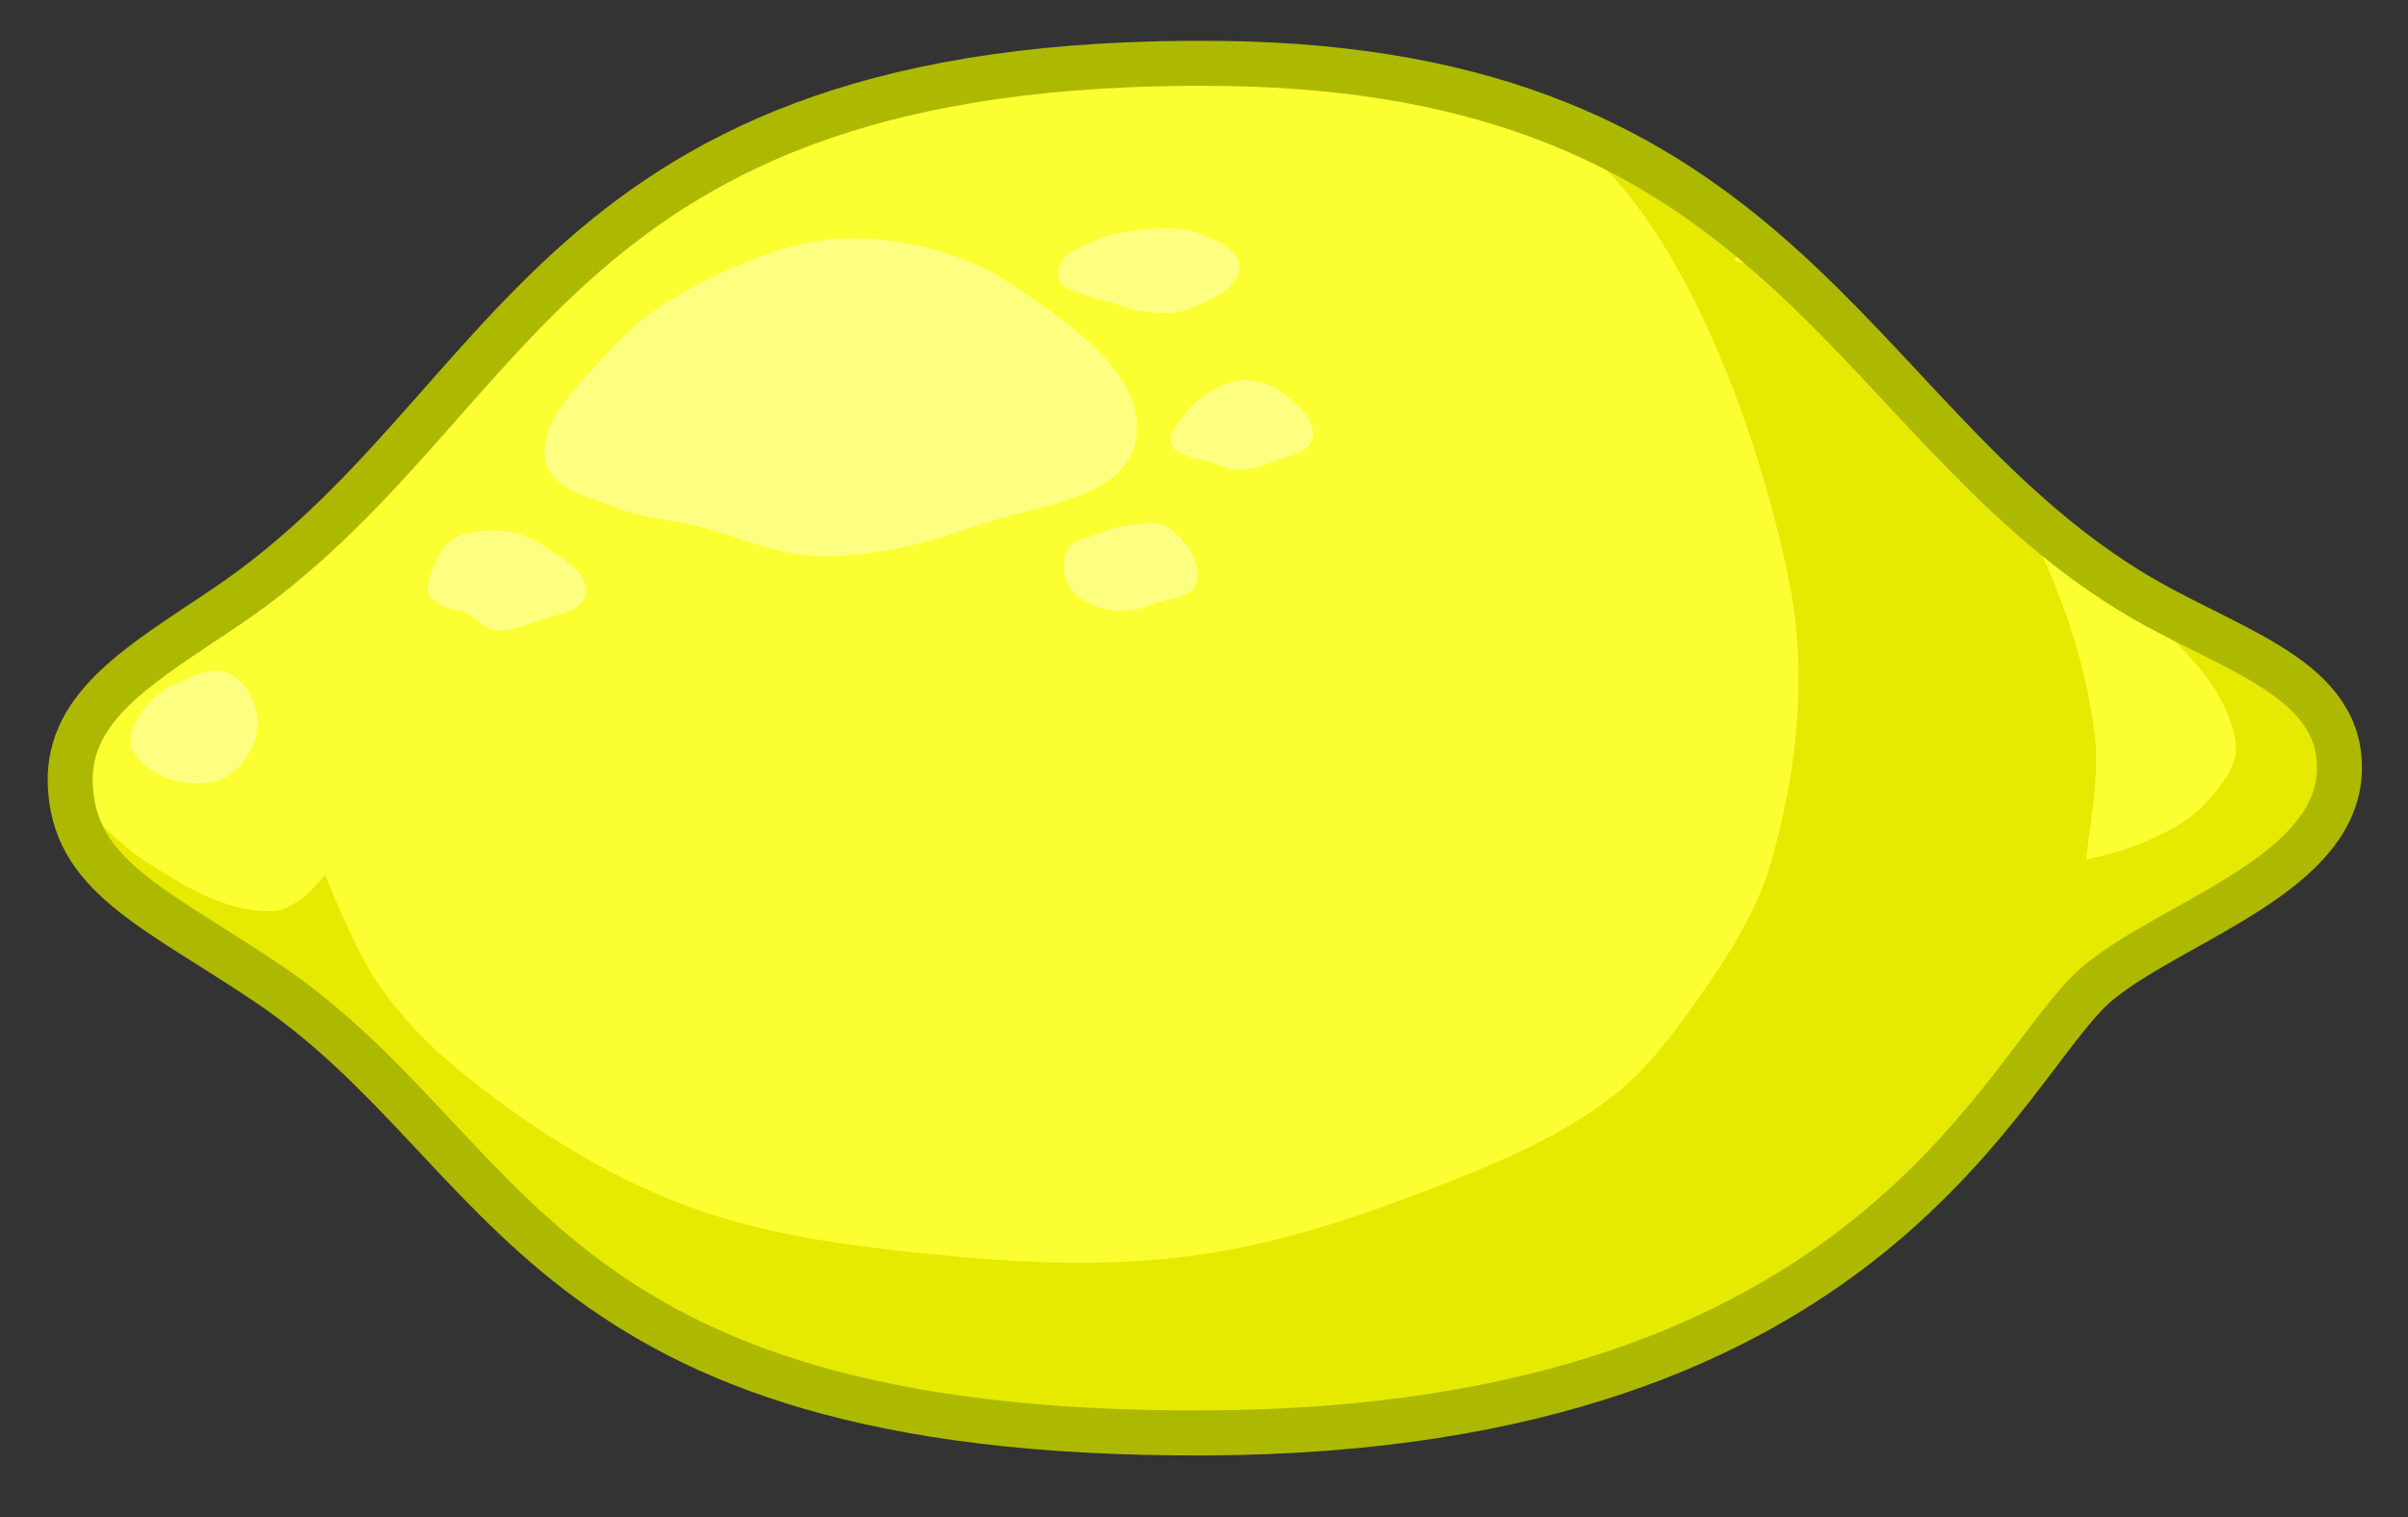 <?xml version="1.0" encoding="UTF-8" standalone="no"?>
<svg
   xmlns:dc="http://purl.org/dc/elements/1.1/"
   xmlns:cc="http://creativecommons.org/ns#"
   xmlns:rdf="http://www.w3.org/1999/02/22-rdf-syntax-ns#"
   xmlns:svg="http://www.w3.org/2000/svg"
   xmlns="http://www.w3.org/2000/svg"
   xmlns:sodipodi="http://sodipodi.sourceforge.net/DTD/sodipodi-0.dtd"
   xmlns:inkscape="http://www.inkscape.org/namespaces/inkscape"
   width="73mm"
   height="46mm"
   viewBox="0 0 73 46"
   version="1.1"
   id="svg2710"
   inkscape:version="1.0.1 (3bc2e813f5, 2020-09-07)"
   sodipodi:docname="lemony-faceleft.svg">
  <rect x="0" y="0" width="73" height="46" fill="#333333" stroke="none"/>
  <defs
     id="defs2704" />
  <sodipodi:namedview
     id="base"
     pagecolor="#ffffff"
     bordercolor="#666666"
     borderopacity="1.0"
     inkscape:pageopacity="0.0"
     inkscape:pageshadow="2"
     inkscape:zoom="0.5"
     inkscape:cx="718.9001"
     inkscape:cy="496.5492"
     inkscape:document-units="mm"
     inkscape:current-layer="layer1"
     inkscape:document-rotation="0"
     showgrid="false"
     inkscape:snap-nodes="true"
     inkscape:snap-bbox="true"
     inkscape:bbox-paths="true"
     inkscape:object-paths="true"
     inkscape:snap-smooth-nodes="true"
     inkscape:window-width="1366"
     inkscape:window-height="705"
     inkscape:window-x="-8"
     inkscape:window-y="-8"
     inkscape:window-maximized="1"
     inkscape:snap-intersection-paths="true"
     inkscape:bbox-nodes="true"
     inkscape:snap-bbox-edge-midpoints="true"
     inkscape:snap-bbox-midpoints="true"
     inkscape:snap-midpoints="true" />
  <g
     inkscape:label="Layer 1"
     inkscape:groupmode="layer"
     id="layer1">
    <path
       style="fill:#ec6344;fill-opacity:1;stroke:none;stroke-width:0.265px;stroke-linecap:butt;stroke-linejoin:miter;stroke-opacity:1"
       d="m 131.079,141.944 c 0,0 -1.694,0.525 -2.003,3.347 -0.228,2.078 3.876,11.248 5.387,16.737 1.022,3.713 1.542,7.236 1.122,10.493 -0.252,1.951 -0.84,3.807 -1.861,5.552 -1.736,2.969 -4.371,4.894 -8.728,5.505 -6.805,0.955 -12.332,0.772 -18.144,-2.546 l 0.756,3.419 3.625,2.283 9.399,2.014 12.621,-0.269 9.265,-2.417 3.357,-3.491 0.471,-6.223 -0.864,-6.152 -1.352,-5.483 -3.418,-8.963 -5.424,-9.561 z"
       id="path3429"
       sodipodi:nodetypes="csssssccccccccccccc" />
    <path
       style="fill:#ff8353;fill-opacity:1;stroke:none;stroke-width:1.385;stroke-linecap:butt;stroke-linejoin:miter;stroke-miterlimit:4;stroke-dasharray:none;stroke-opacity:1"
       d="m 113.307,155.08 c -2.053,5.165 -3.864,11.144 -5.042,16.317 -1.261,5.534 -1.796,10.146 -1.127,11.849 2.889,7.353 32.87,6.761 37.542,0.725 1.858,-2.4 1.989,-7.041 1.086,-12.349 -0.884,-5.195 -2.759,-11.03 -4.976,-16.029 m 0,0 c -3.98,-8.976 -8.944,-14.843 -13.046,-15.748 -5.709,-1.259 -10.514,5.362 -14.437,15.234"
       id="path1806"
       sodipodi:nodetypes="cssssccsc" />
    <path
       style="fill:#ffffff;fill-opacity:1;stroke:none;stroke-width:1.385;stroke-linecap:butt;stroke-linejoin:miter;stroke-miterlimit:4;stroke-dasharray:none;stroke-opacity:1"
       d="m 140.795,155.596 c -3.98,-8.976 -8.944,-14.843 -13.046,-15.748 -5.709,-1.259 -10.514,5.362 -14.437,15.234 0,0 0,0 0.644,0.256 2.501,0.996 12.65,1.635 19.001,1.471 2.421,-0.062 4.874,-0.281 7.206,-0.934 0.222,-0.062 0.632,-0.28 0.632,-0.28 z"
       id="path1826"
       sodipodi:nodetypes="cscssac" />
    <path
       style="fill:none;fill-opacity:1;stroke:none;stroke-width:1.385;stroke-linecap:butt;stroke-linejoin:miter;stroke-miterlimit:4;stroke-dasharray:none;stroke-opacity:1"
       d="m 145.771,171.624 c -0.884,-5.195 -2.759,-11.03 -4.976,-16.029"
       id="path1832" />
    <path
       style="fill:#ffe75f;fill-opacity:1;stroke:none;stroke-width:1.385;stroke-linecap:butt;stroke-linejoin:miter;stroke-miterlimit:4;stroke-dasharray:none;stroke-opacity:1"
       d="m 108.27,171.399 c -1.261,5.534 -1.796,10.146 -1.127,11.849 2.889,7.353 32.87,6.761 37.542,0.725 1.858,-2.4 1.989,-7.041 1.086,-12.349 l -0.67,0.114 c -3.137,0.535 -11.517,1.78 -17.321,1.775 -6.308,-0.006 -10.15,-0.045 -18.822,-1.962 z"
       id="path1830"
       sodipodi:nodetypes="csscsasc" />
    <path
       style="opacity:0.648;fill:#ab0000;fill-opacity:0.277;stroke:none;stroke-width:0.265px;stroke-linecap:butt;stroke-linejoin:miter;stroke-opacity:1"
       d="m 132.957,156.809 c 0.54,1.728 1.229,3.756 1.506,5.219 0.624,3.291 1.562,6.637 1.242,9.971 -0.033,0.342 -0.072,0.688 -0.122,1.035 -0.255,1.803 -0.762,3.63 -1.859,5.039 -2.113,2.714 -5.365,4.783 -8.728,5.505 -5.971,1.283 -12.332,0.772 -18.144,-2.546 l 0.756,3.419 3.625,2.283 9.399,2.014 12.621,-0.269 9.265,-2.417 3.357,-3.491 -0.105,-10.947 -1.032,-4.757 -3.943,-11.271"
       id="path1850"
       sodipodi:nodetypes="cssssscccccccccc" />
    <path
       style="opacity:1;fill:#ffe2e2;fill-opacity:1;stroke:none;stroke-width:0.265px;stroke-linecap:butt;stroke-linejoin:miter;stroke-opacity:1"
       d="m 140.713,155.75 -5.424,-9.561 -4.21,-4.245 c 0,0 -1.694,0.525 -2.003,3.347 -0.162,1.482 2.672,7.651 3.881,11.518 0,0 4.998,0.043 7.206,-0.934 0.632,-0.28 0.55,-0.125 0.55,-0.125 z"
       id="path1848"
       sodipodi:nodetypes="cccscsc" />
    <path
       style="color:#000000;font-style:normal;font-variant:normal;font-weight:normal;font-stretch:normal;font-size:medium;line-height:normal;font-family:sans-serif;font-variant-ligatures:normal;font-variant-position:normal;font-variant-caps:normal;font-variant-numeric:normal;font-variant-alternates:normal;font-variant-east-asian:normal;font-feature-settings:normal;font-variation-settings:normal;text-indent:0;text-align:start;text-decoration:none;text-decoration-line:none;text-decoration-style:solid;text-decoration-color:#000000;letter-spacing:normal;word-spacing:normal;text-transform:none;writing-mode:lr-tb;direction:ltr;text-orientation:mixed;dominant-baseline:auto;baseline-shift:baseline;text-anchor:start;white-space:normal;shape-padding:0;shape-margin:0;inline-size:0;clip-rule:nonzero;display:inline;overflow:visible;visibility:visible;opacity:1;isolation:auto;mix-blend-mode:normal;color-interpolation:sRGB;color-interpolation-filters:linearRGB;solid-color:#000000;solid-opacity:1;vector-effect:none;fill:#b63131;fill-opacity:1;fill-rule:nonzero;stroke:none;stroke-width:1.385;stroke-linecap:butt;stroke-linejoin:miter;stroke-miterlimit:4;stroke-dasharray:none;stroke-dashoffset:0;stroke-opacity:1;color-rendering:auto;image-rendering:auto;shape-rendering:auto;text-rendering:auto;enable-background:accumulate;stop-color:#000000;stop-opacity:1"
       d="m 141.429,155.315 -1.266,0.561 c 2.215,4.995 4.076,10.71 4.938,15.863 l 1.367,-0.229 c -0.887,-5.306 -2.781,-11.104 -5.039,-16.195 z"
       id="path1870"
       sodipodi:nodetypes="ccccc" />
    <path
       style="color:#000000;font-style:normal;font-variant:normal;font-weight:normal;font-stretch:normal;font-size:medium;line-height:normal;font-family:sans-serif;font-variant-ligatures:normal;font-variant-position:normal;font-variant-caps:normal;font-variant-numeric:normal;font-variant-alternates:normal;font-variant-east-asian:normal;font-feature-settings:normal;font-variation-settings:normal;text-indent:0;text-align:start;text-decoration:none;text-decoration-line:none;text-decoration-style:solid;text-decoration-color:#000000;letter-spacing:normal;word-spacing:normal;text-transform:none;writing-mode:lr-tb;direction:ltr;text-orientation:mixed;dominant-baseline:auto;baseline-shift:baseline;text-anchor:start;white-space:normal;shape-padding:0;shape-margin:0;inline-size:0;clip-rule:nonzero;display:inline;overflow:visible;visibility:visible;opacity:1;isolation:auto;mix-blend-mode:normal;color-interpolation:sRGB;color-interpolation-filters:linearRGB;solid-color:#000000;solid-opacity:1;vector-effect:none;fill:#b63131;fill-opacity:1;fill-rule:nonzero;stroke:none;stroke-width:1.385;stroke-linecap:butt;stroke-linejoin:miter;stroke-miterlimit:4;stroke-dasharray:none;stroke-dashoffset:0;stroke-opacity:1;color-rendering:auto;image-rendering:auto;shape-rendering:auto;text-rendering:auto;enable-background:accumulate;stop-color:#000000;stop-opacity:1"
       d="m 112.669,154.827 c -2.084,5.245 -3.871,11.167 -5.061,16.42 l 1.35,0.305 c 1.166,-5.149 2.944,-11.045 4.998,-16.213 z"
       id="path1866"
       sodipodi:nodetypes="ccccc" />
    <path
       style="opacity:1;fill:none;fill-opacity:1;stroke:none;stroke-width:1.385;stroke-linecap:butt;stroke-linejoin:miter;stroke-miterlimit:4;stroke-dasharray:none;stroke-opacity:1"
       d="m 113.312,155.082 c -2.053,5.165 -3.864,11.144 -5.042,16.317 -1.261,5.534 -1.796,10.146 -1.127,11.849 2.889,7.353 32.87,6.761 37.542,0.725 1.858,-2.4 1.989,-7.041 1.086,-12.349 -0.884,-5.195 -2.759,-11.03 -4.976,-16.029 m 0,0 c -3.98,-8.976 -8.944,-14.843 -13.046,-15.748 -5.709,-1.259 -10.514,5.362 -14.437,15.234"
       id="path1822"
       sodipodi:nodetypes="cssssccsc" />
    <path
       style="color:#000000;font-style:normal;font-variant:normal;font-weight:normal;font-stretch:normal;font-size:medium;line-height:normal;font-family:sans-serif;font-variant-ligatures:normal;font-variant-position:normal;font-variant-caps:normal;font-variant-numeric:normal;font-variant-alternates:normal;font-variant-east-asian:normal;font-feature-settings:normal;font-variation-settings:normal;text-indent:0;text-align:start;text-decoration:none;text-decoration-line:none;text-decoration-style:solid;text-decoration-color:#000000;letter-spacing:normal;word-spacing:normal;text-transform:none;writing-mode:lr-tb;direction:ltr;text-orientation:mixed;dominant-baseline:auto;baseline-shift:baseline;text-anchor:start;white-space:normal;shape-padding:0;shape-margin:0;inline-size:0;clip-rule:nonzero;display:inline;overflow:visible;visibility:visible;opacity:1;isolation:auto;mix-blend-mode:normal;color-interpolation:sRGB;color-interpolation-filters:linearRGB;solid-color:#000000;solid-opacity:1;vector-effect:none;fill:#c06745;fill-opacity:1;fill-rule:nonzero;stroke:none;stroke-width:1.385;stroke-linecap:butt;stroke-linejoin:miter;stroke-miterlimit:4;stroke-dasharray:none;stroke-dashoffset:0;stroke-opacity:1;color-rendering:auto;image-rendering:auto;shape-rendering:auto;text-rendering:auto;enable-background:accumulate;stop-color:#000000;stop-opacity:1"
       d="m 107.608,171.246 c -0.625,2.76 -1.079,5.32 -1.293,7.428 -0.214,2.108 -0.24,3.718 0.195,4.826 0.872,2.221 3.515,3.573 6.893,4.48 3.377,0.908 7.588,1.333 11.854,1.342 4.266,0.008 8.582,-0.403 12.162,-1.207 3.58,-0.804 6.442,-1.931 7.826,-3.719 2.104,-2.718 2.113,-7.559 1.223,-12.887 l -1.367,0.229 c 0.865,5.174 0.63,9.77 -0.949,11.811 -0.952,1.23 -3.591,2.441 -7.037,3.215 -3.446,0.774 -7.681,1.182 -11.855,1.174 -4.174,-0.008 -8.294,-0.434 -11.496,-1.295 -3.202,-0.861 -5.391,-2.193 -5.963,-3.648 -0.229,-0.582 -0.311,-2.157 -0.105,-4.182 0.206,-2.024 0.648,-4.542 1.264,-7.262 z"
       id="path1844"
       sodipodi:nodetypes="cssssssccsssssscc" />
    <path
       style="color:#000000;font-style:normal;font-variant:normal;font-weight:normal;font-stretch:normal;font-size:medium;line-height:normal;font-family:sans-serif;font-variant-ligatures:normal;font-variant-position:normal;font-variant-caps:normal;font-variant-numeric:normal;font-variant-alternates:normal;font-variant-east-asian:normal;font-feature-settings:normal;font-variation-settings:normal;text-indent:0;text-align:start;text-decoration:none;text-decoration-line:none;text-decoration-style:solid;text-decoration-color:#000000;letter-spacing:normal;word-spacing:normal;text-transform:none;writing-mode:lr-tb;direction:ltr;text-orientation:mixed;dominant-baseline:auto;baseline-shift:baseline;text-anchor:start;white-space:normal;shape-padding:0;shape-margin:0;inline-size:0;clip-rule:nonzero;display:inline;overflow:visible;visibility:visible;opacity:1;isolation:auto;mix-blend-mode:normal;color-interpolation:sRGB;color-interpolation-filters:linearRGB;solid-color:#000000;solid-opacity:1;vector-effect:none;fill:#ddaaaa;fill-opacity:1;fill-rule:nonzero;stroke:none;stroke-width:1.385;stroke-linecap:butt;stroke-linejoin:miter;stroke-miterlimit:4;stroke-dasharray:none;stroke-dashoffset:0;stroke-opacity:1;color-rendering:auto;image-rendering:auto;shape-rendering:auto;text-rendering:auto;enable-background:accumulate;stop-color:#000000;stop-opacity:1"
       d="m 125.587,139.053 c -2.264,0.268 -4.374,1.653 -6.246,3.779 -2.497,2.835 -4.694,7.017 -6.672,11.994 l 1.287,0.512 c 1.945,-4.895 4.11,-8.961 6.424,-11.59 2.314,-2.628 4.656,-3.79 7.221,-3.225 1.801,0.397 3.99,1.98 6.186,4.615 2.196,2.636 4.407,6.295 6.377,10.736 l 1.266,-0.561 c -2.011,-4.534 -4.272,-8.294 -6.578,-11.062 -2.307,-2.768 -4.652,-4.573 -6.953,-5.08 -0.786,-0.173 -1.556,-0.208 -2.311,-0.119 z"
       id="path1836"
       sodipodi:nodetypes="ssccsssccsss" />
    <path
       style="display:inline;fill:#8c62d0;fill-opacity:1;stroke:none;stroke-width:1.398;stroke-linecap:butt;stroke-linejoin:miter;stroke-miterlimit:4;stroke-dasharray:none;stroke-opacity:1"
       d="m -77.161,126.19 v 66.445 l 0.538,1.8e-4 v -0.008 H -7.562 V 138.952 L -21.2,126.189 h -55.423 z"
       id="path1231"
       sodipodi:nodetypes="ccccccccc" />
    <path
       style="display:inline;fill:none;stroke:#000000;stroke-width:0.654px;stroke-linecap:butt;stroke-linejoin:miter;stroke-opacity:1"
       d="m -5.814,133.358 c 0,0 0,0 0,0 z"
       id="path1233" />
    <rect
       style="display:inline;opacity:1;fill:#6932bf;fill-opacity:1;stroke:none;stroke-width:0.501;stroke-linecap:square;stroke-linejoin:miter;stroke-miterlimit:4;stroke-dasharray:none;stroke-dashoffset:0;stroke-opacity:1"
       id="rect1235"
       width="2.966"
       height="53.675"
       x="-7.562"
       y="138.951" />
    <path
       style="display:inline;fill:#bca3e4;fill-opacity:1;fill-rule:nonzero;stroke:none;stroke-width:0.265px;stroke-linecap:butt;stroke-linejoin:miter;stroke-opacity:1"
       d="m -7.562,138.952 -13.639,-12.763 2.966,-2e-5 13.639,12.763 z"
       id="path1251" />
    <path
       style="display:inline;fill:none;fill-opacity:1;stroke:#161650;stroke-width:1.385;stroke-linecap:butt;stroke-linejoin:miter;stroke-miterlimit:4;stroke-dasharray:none;stroke-opacity:1"
       d="m -77.161,126.19 v 66.445 l 0.538,1.8e-4 v -0.008 H -4.596 V 138.952 l -13.639,-12.763 -58.389,2e-5 z"
       id="path1237"
       sodipodi:nodetypes="ccccccccc" />
    <rect
       style="display:inline;opacity:1;fill:#feefe9;fill-opacity:1;stroke:none;stroke-width:1.398;stroke-linecap:square;stroke-linejoin:miter;stroke-miterlimit:4;stroke-dasharray:none;stroke-dashoffset:0;stroke-opacity:1"
       id="rect1239"
       width="50.529"
       height="38.418"
       x="-67.947"
       y="154.21" />
    <path
       style="display:inline;fill:none;stroke:#b9adad;stroke-width:1.385;stroke-linecap:butt;stroke-linejoin:miter;stroke-miterlimit:4;stroke-dasharray:none;stroke-opacity:1"
       d="m -67.947,192.629 h 50.529"
       id="path1241"
       sodipodi:nodetypes="cc" />
    <rect
       style="display:inline;opacity:1;fill:#feefe9;fill-opacity:1;stroke:#b9adad;stroke-width:1.385;stroke-linecap:square;stroke-linejoin:miter;stroke-miterlimit:4;stroke-dasharray:none;stroke-dashoffset:0;stroke-opacity:1"
       id="rect1243"
       width="32.068"
       height="17.343"
       x="-59.517"
       y="126.189" />
    <rect
       style="display:inline;opacity:1;fill:#8c62d0;fill-opacity:1;stroke:#b9adad;stroke-width:1.385;stroke-linecap:square;stroke-linejoin:miter;stroke-miterlimit:4;stroke-dasharray:none;stroke-dashoffset:0;stroke-opacity:1"
       id="rect1245"
       width="5.322"
       height="11.164"
       x="-37.765"
       y="129.134" />
    <path
       style="fill:#fbff31;fill-opacity:1;stroke:none;stroke-width:1.365;stroke-linecap:butt;stroke-linejoin:round;stroke-miterlimit:4;stroke-dasharray:none;stroke-opacity:1;paint-order:normal"
       d="m 240.875,147.063 c -20.392,-0.204 -21.126,10.431 -30.112,16.487 -2.507,1.689 -4.771,2.955 -4.709,5.324 0.073,2.823 2.547,3.773 5.936,6.046 7.548,5.061 8.112,13.756 28.511,13.662 20.399,-0.094 24.167,-11.302 27.052,-13.662 2.321,-1.899 7.359,-3.302 7.293,-6.575 -0.056,-2.775 -3.554,-3.556 -6.403,-5.324 -8.551,-5.306 -10.539,-15.788 -27.568,-15.958 z"
       id="path3432"
       sodipodi:nodetypes="ssaszssss" />
    <path
       style="fill:#e6ea00;fill-opacity:1;stroke:none;stroke-width:0.265px;stroke-linecap:butt;stroke-linejoin:miter;stroke-opacity:1"
       d="m 257.095,153.102 c -1.473,-0.144 0.335,-0.519 0.335,-0.519 0,0 -9.167,-5.132 -6.033,-3.395 3.309,2.207 5.776,8.601 6.773,13.551 0.561,2.784 0.227,5.774 -0.562,8.502 -0.453,1.567 -1.394,2.967 -2.334,4.3 -0.731,1.036 -1.528,2.067 -2.539,2.832 -1.822,1.38 -4.017,2.215 -6.156,3.021 -2.089,0.786 -4.252,1.45 -6.464,1.747 -2.413,0.324 -4.879,0.248 -7.303,0.021 -2.777,-0.261 -5.61,-0.586 -8.216,-1.581 -2.433,-0.929 -4.677,-2.377 -6.703,-4.012 -0.96,-0.774 -1.831,-1.684 -2.529,-2.701 -0.687,-1 -1.588,-3.276 -1.588,-3.276 0,0 -0.783,1.1 -1.625,1.111 -1.437,0.019 -2.682,-0.79 -3.845,-1.532 -1.048,-0.669 -2.711,-2.564 -2.711,-2.564 0,0 -0.178,-0.205 0.279,0.893 0.37,0.888 2.174,2.471 2.921,3.093 4.023,3.35 8.503,7.181 8.503,7.181 l 4.913,4.482 4.482,2.34 5.317,1.386 c 0,0 9.283,0.755 13.853,0.091 3.968,-0.576 7.974,-1.607 11.511,-3.496 2.023,-1.081 3.639,-2.163 5.323,-4.362 1.572,-2.052 3.889,-4.516 4.816,-5.873 -1.486,-1.588 -4.832,-2.605 -5.71,-4.971 -0.474,-1.279 -0.271,-2.989 0.586,-4.049 1.26,-1.557 2.733,-1.926 5.638,-2.083 -0.775,-0.98 -2.947,-2.344 -3.259,-3.04 -0.642,-1.436 -2.164,-1.944 -3.234,-2.931 -1.492,-1.376 -0.909,-1.764 -4.44,-4.168 z"
       id="path3434"
       sodipodi:nodetypes="cccaaaaaaaaaacsacssccccaascaacsacc" />
    <path
       style="fill:#e6ea00;fill-opacity:1;stroke:none;stroke-width:0.265px;stroke-linecap:butt;stroke-linejoin:miter;stroke-opacity:1"
       d="m 269.076,163.435 c 0,0 -1.734,-1.028 -1.248,-0.21 1.409,0.487 3.644,2.465 3.871,4.407 0.082,0.704 -0.513,1.361 -0.997,1.879 -0.464,0.496 -1.109,0.802 -1.731,1.076 -0.746,0.328 -1.553,0.508 -2.353,0.66 -1.319,0.249 -5.23,0.878 -4.007,0.404 0.165,1.246 2.641,3.887 4.666,3.889 0.8,6.8e-4 1.846,-1.534 1.846,-1.534 l 2.806,-1.684 c 0,0 1.964,-1.029 2.105,-1.31 0.14,-0.281 0.702,-2.385 0.702,-2.385 l 0.14,-1.543 c 0,0 -2.9,-2.385 -3.321,-2.713 -0.421,-0.327 -2.479,-0.935 -2.479,-0.935 z"
       id="path3436"
       sodipodi:nodetypes="ccaaaacaccsccscc" />
    <path
       style="fill:none;fill-opacity:1;stroke:#adb900;stroke-width:1.365;stroke-linecap:butt;stroke-linejoin:round;stroke-miterlimit:4;stroke-dasharray:none;stroke-opacity:1;paint-order:normal"
       d="m 240.874,147 c -20.392,-0.204 -21.126,10.431 -30.112,16.487 -2.507,1.689 -4.771,2.955 -4.709,5.324 0.073,2.823 2.547,3.773 5.936,6.046 7.548,5.061 8.112,13.756 28.511,13.662 20.399,-0.094 24.167,-11.302 27.052,-13.662 2.321,-1.899 7.359,-3.302 7.293,-6.575 -0.056,-2.775 -3.554,-3.556 -6.403,-5.324 -8.551,-5.306 -10.539,-15.788 -27.568,-15.958 z"
       id="path2822"
       sodipodi:nodetypes="ssaszssss" />
    <path
       style="fill:#fdff80;fill-opacity:1;stroke:none;stroke-width:0.265px;stroke-linecap:butt;stroke-linejoin:miter;stroke-opacity:1"
       d="m 220.48,159.132 c -0.316,-1.245 1.024,-2.402 1.871,-3.368 0.793,-0.905 1.823,-1.613 2.9,-2.152 1.368,-0.684 2.867,-1.299 4.397,-1.31 1.717,-0.012 3.531,0.447 4.958,1.403 1.679,1.126 4.162,2.794 3.742,4.771 -0.374,1.76 -3.073,1.928 -4.771,2.526 -1.557,0.548 -3.214,0.981 -4.864,0.935 -1.285,-0.035 -2.492,-0.635 -3.742,-0.935 -0.809,-0.194 -1.665,-0.24 -2.432,-0.561 -0.75,-0.314 -1.858,-0.522 -2.058,-1.31 z"
       id="path3450"
       sodipodi:nodetypes="aaaaaaaaaaa" />
    <path
       style="fill:#fdff80;fill-opacity:1;stroke:none;stroke-width:0.265px;stroke-linecap:butt;stroke-linejoin:miter;stroke-opacity:1"
       d="m 263.791,165.119 c 0.34,-0.35 0.823,-0.613 1.31,-0.655 0.324,-0.028 0.666,0.099 0.935,0.281 0.331,0.223 0.682,0.542 0.748,0.935 0.076,0.457 -0.114,1.011 -0.468,1.31 -0.411,0.347 -1.062,0.383 -1.59,0.281 -0.578,-0.112 -1.329,-0.372 -1.497,-0.935 -0.128,-0.428 0.251,-0.895 0.561,-1.216 z"
       id="path3452"
       sodipodi:nodetypes="aaaaaaaa" />
    <path
       style="fill:#fdff80;fill-opacity:1;stroke:none;stroke-width:0.265px;stroke-linecap:butt;stroke-linejoin:miter;stroke-opacity:1"
       d="m 208.161,166.754 c 0.259,-0.447 0.722,-0.775 1.191,-0.992 0.467,-0.216 1.058,-0.489 1.521,-0.265 0.542,0.262 0.898,0.987 0.86,1.587 -0.043,0.678 -0.544,1.445 -1.191,1.654 -0.863,0.279 -2.116,-0.081 -2.58,-0.86 -0.195,-0.327 0.008,-0.795 0.198,-1.124 z"
       id="path3454"
       sodipodi:nodetypes="aaaaaaa" />
    <path
       style="fill:#fdff80;fill-opacity:1;stroke:none;stroke-width:0.069px;stroke-linecap:butt;stroke-linejoin:miter;stroke-opacity:1"
       d="m 236.193,162.485 c -0.034,-0.289 -0.012,-0.627 0.168,-0.856 0.136,-0.174 0.395,-0.2 0.601,-0.279 0.343,-0.131 0.69,-0.271 1.053,-0.322 0.423,-0.06 0.918,-0.203 1.282,0.021 0.55,0.34 1.096,1.104 0.897,1.719 -0.131,0.405 -0.741,0.43 -1.143,0.571 -0.39,0.137 -0.799,0.279 -1.212,0.264 -0.361,-0.014 -0.721,-0.136 -1.037,-0.31 -0.153,-0.085 -0.291,-0.205 -0.396,-0.345 -0.102,-0.136 -0.192,-0.294 -0.212,-0.463 z"
       id="path3456"
       sodipodi:nodetypes="aaaaaaaaaaa" />
    <path
       style="fill:#fdff80;fill-opacity:1;stroke:none;stroke-width:0.069px;stroke-linecap:butt;stroke-linejoin:miter;stroke-opacity:1"
       d="m 239.434,158.53 c -0.076,-0.351 0.245,-0.677 0.448,-0.949 0.19,-0.255 0.437,-0.455 0.695,-0.606 0.328,-0.193 0.687,-0.366 1.053,-0.369 0.412,-0.003 0.846,0.126 1.188,0.395 0.402,0.317 0.997,0.787 0.897,1.344 -0.09,0.496 -0.736,0.543 -1.143,0.712 -0.373,0.154 -0.77,0.276 -1.166,0.264 -0.308,-0.01 -0.597,-0.179 -0.897,-0.264 -0.194,-0.055 -0.399,-0.068 -0.583,-0.158 -0.18,-0.088 -0.445,-0.147 -0.493,-0.369 z"
       id="path3458"
       sodipodi:nodetypes="aaaaaaaaaaa" />
    <path
       style="fill:#fdff80;fill-opacity:1;stroke:none;stroke-width:0.069px;stroke-linecap:butt;stroke-linejoin:miter;stroke-opacity:1"
       d="m 236.134,152.963 c 0.137,-0.217 0.408,-0.315 0.635,-0.435 0.264,-0.14 0.547,-0.248 0.835,-0.326 0.389,-0.104 0.792,-0.168 1.194,-0.182 0.475,-0.017 0.98,-0.061 1.422,0.115 0.504,0.2 1.268,0.475 1.271,1.017 0.004,0.694 -0.96,1.079 -1.611,1.32 -0.438,0.162 -0.937,0.091 -1.399,0.03 -0.309,-0.041 -0.597,-0.179 -0.897,-0.264 -0.194,-0.055 -0.396,-0.084 -0.583,-0.158 -0.337,-0.133 -0.798,-0.185 -0.961,-0.509 -0.092,-0.183 -0.016,-0.435 0.094,-0.608 z"
       id="path3460"
       sodipodi:nodetypes="aaaaaaaaaaaa" />
    <path
       style="fill:#fdff80;fill-opacity:1;stroke:none;stroke-width:0.069px;stroke-linecap:butt;stroke-linejoin:miter;stroke-opacity:1"
       d="m 216.926,163.098 c -0.111,-0.285 0.051,-0.619 0.168,-0.902 0.115,-0.278 0.255,-0.583 0.508,-0.747 0.432,-0.281 1.007,-0.312 1.521,-0.276 0.416,0.03 0.839,0.166 1.188,0.395 0.571,0.376 1.481,0.858 1.364,1.532 -0.095,0.551 -0.946,0.614 -1.471,0.805 -0.417,0.152 -0.868,0.34 -1.306,0.264 -0.344,-0.06 -0.575,-0.406 -0.897,-0.544 -0.185,-0.079 -0.399,-0.068 -0.583,-0.158 -0.18,-0.088 -0.418,-0.178 -0.493,-0.369 z"
       id="path3462"
       sodipodi:nodetypes="aaaaaaaaaaa" />
    <path
       style="fill:#ffffff;fill-opacity:1;stroke:#b6a1a5;stroke-width:1.385;stroke-linecap:butt;stroke-linejoin:miter;stroke-miterlimit:4;stroke-dasharray:none;stroke-opacity:1"
       d="m 189.464,155.525 c -2.727,-3.82 -20.129,-4.092 -28.357,-0.761 -6.354,2.966 -7.609,34.247 -1.76,36.302 5.038,1.69 21.757,2.615 29.471,-0.906 5.49,-2.966 7.121,-24.648 0.646,-34.635 z"
       id="path2016"
       sodipodi:nodetypes="ccccc" />
    <path
       style="fill:#eddde0;fill-opacity:1;stroke:none;stroke-width:0.265px;stroke-linecap:butt;stroke-linejoin:miter;stroke-opacity:1"
       d="m 187.813,153.108 c 0,0 2.014,3.893 -0.039,4.288 -2.236,0.447 -7.196,-0.424 -7.816,2.113 -0.495,2.383 -0.578,2.876 -0.436,4.539 0.161,1.596 0.672,4.873 0.898,7.875 0.248,3.298 0.252,7.873 0.166,9.009 -0.329,4.356 -1.263,11.634 -1.192,10.93 l 10.068,-2.48 2.628,-3.133 1.871,-5.88 0.401,-6.949 -0.535,-7.216 -1.604,-7.617 -2.115,-3.84 z"
       id="path2018"
       sodipodi:nodetypes="ccccscccccccccc" />
    <path
       style="fill:none;fill-opacity:0;stroke:#b6a1a5;stroke-width:1.385;stroke-linecap:butt;stroke-linejoin:miter;stroke-miterlimit:4;stroke-dasharray:none;stroke-opacity:1"
       d="m 189.464,155.525 c -2.727,-3.82 -20.129,-4.092 -28.357,-0.761 -6.354,2.966 -7.609,34.247 -1.76,36.302 5.038,1.69 21.757,2.615 29.471,-0.906 5.49,-2.966 7.121,-24.648 0.646,-34.635 z"
       id="path2020"
       sodipodi:nodetypes="ccccc" />
    <path
       style="fill:#fbff31;fill-opacity:1;stroke:none;stroke-width:1.365;stroke-linecap:butt;stroke-linejoin:round;stroke-miterlimit:4;stroke-dasharray:none;stroke-opacity:1;paint-order:normal"
       d="M 36.95,1.985 C 16.559,1.781 15.824,12.417 6.839,18.472 c -2.507,1.689 -4.771,2.955 -4.709,5.324 0.073,2.823 2.547,3.773 5.936,6.046 7.548,5.061 8.112,13.756 28.511,13.662 20.399,-0.094 24.167,-11.302 27.052,-13.662 2.321,-1.899 7.359,-3.302 7.293,-6.575 -0.056,-2.775 -3.554,-3.556 -6.403,-5.324 C 55.967,12.637 53.979,2.155 36.95,1.985 Z"
       id="path3652"
       sodipodi:nodetypes="ssaszssss" />
    <path
       style="fill:#e6ea00;fill-opacity:1;stroke:none;stroke-width:0.265px;stroke-linecap:butt;stroke-linejoin:miter;stroke-opacity:1"
       d="m 53.17,8.024 c -1.473,-0.144 0.335,-0.519 0.335,-0.519 0,0 -9.167,-5.132 -6.033,-3.395 3.309,2.207 5.776,8.601 6.773,13.551 0.561,2.784 0.227,5.774 -0.562,8.502 -0.453,1.567 -1.394,2.967 -2.334,4.3 -0.731,1.036 -1.528,2.067 -2.539,2.832 -1.822,1.38 -4.017,2.215 -6.156,3.021 -2.089,0.786 -4.252,1.45 -6.464,1.747 -2.413,0.324 -4.879,0.248 -7.303,0.021 -2.777,-0.261 -5.61,-0.586 -8.216,-1.581 -2.433,-0.929 -4.677,-2.377 -6.703,-4.012 -0.96,-0.774 -1.831,-1.684 -2.529,-2.701 -0.687,-1 -1.588,-3.276 -1.588,-3.276 0,0 -0.783,1.1 -1.625,1.111 -1.437,0.019 -2.682,-0.79 -3.845,-1.532 -1.048,-0.669 -2.711,-2.564 -2.711,-2.564 0,0 -0.178,-0.205 0.279,0.893 0.37,0.888 2.174,2.471 2.921,3.093 4.023,3.35 8.503,7.181 8.503,7.181 l 4.913,4.482 4.482,2.34 5.317,1.386 c 0,0 9.283,0.755 13.853,0.091 3.968,-0.576 7.974,-1.607 11.511,-3.496 2.023,-1.081 3.639,-2.163 5.323,-4.362 1.572,-2.052 3.889,-4.516 4.816,-5.873 -1.486,-1.588 -0.3,-0.607 -0.353,-0.936 -0.326,-2.031 0.532,-4.127 0.256,-6.166 -0.288,-2.123 -0.993,-4.21 -1.968,-6.117 -0.174,-0.34 -0.367,-0.227 -0.679,-0.923 -0.642,-1.436 -2.164,-1.944 -3.234,-2.931 -1.492,-1.376 -0.909,-1.764 -4.44,-4.168 z"
       id="path3654"
       sodipodi:nodetypes="cccaaaaaaaaaacsacssccccaascaaasacc" />
    <path
       style="fill:#e6ea00;fill-opacity:1;stroke:none;stroke-width:0.265px;stroke-linecap:butt;stroke-linejoin:miter;stroke-opacity:1"
       d="m 65.152,18.357 c 0,0 -1.734,-1.028 -1.248,-0.21 1.409,0.487 3.644,2.465 3.871,4.407 0.082,0.704 -0.513,1.361 -0.997,1.879 -0.464,0.496 -1.109,0.802 -1.731,1.076 -0.746,0.328 -1.553,0.508 -2.353,0.66 -1.319,0.249 -5.23,0.878 -4.007,0.404 0.165,1.246 2.641,3.887 4.666,3.889 0.8,6.8e-4 1.846,-1.534 1.846,-1.534 l 2.806,-1.684 c 0,0 1.964,-1.029 2.105,-1.31 0.14,-0.281 0.702,-2.385 0.702,-2.385 l 0.14,-1.543 c 0,0 -2.9,-2.385 -3.321,-2.713 -0.421,-0.327 -2.479,-0.935 -2.479,-0.935 z"
       id="path3656"
       sodipodi:nodetypes="ccaaaacaccsccscc" />
    <path
       style="fill:none;fill-opacity:1;stroke:#adb900;stroke-width:1.365;stroke-linecap:butt;stroke-linejoin:round;stroke-miterlimit:4;stroke-dasharray:none;stroke-opacity:1;paint-order:normal"
       d="M 36.95,1.922 C 16.558,1.718 15.824,12.353 6.838,18.409 c -2.507,1.689 -4.771,2.955 -4.709,5.324 0.073,2.823 2.547,3.773 5.936,6.046 7.548,5.061 8.112,13.756 28.511,13.662 20.399,-0.094 24.167,-11.302 27.052,-13.662 2.321,-1.899 7.359,-3.302 7.293,-6.575 -0.056,-2.775 -3.554,-3.556 -6.403,-5.324 C 55.966,12.574 53.978,2.092 36.95,1.922 Z"
       id="path3658"
       sodipodi:nodetypes="ssaszssss" />
    <path
       style="fill:#fdff80;fill-opacity:1;stroke:none;stroke-width:0.265px;stroke-linecap:butt;stroke-linejoin:miter;stroke-opacity:1"
       d="m 16.556,14.054 c -0.316,-1.245 1.024,-2.402 1.871,-3.368 0.793,-0.905 1.823,-1.613 2.9,-2.152 1.368,-0.684 2.867,-1.299 4.397,-1.31 1.717,-0.012 3.531,0.447 4.958,1.403 1.679,1.126 4.162,2.794 3.742,4.771 -0.374,1.76 -3.073,1.928 -4.771,2.526 -1.557,0.548 -3.214,0.981 -4.864,0.935 -1.285,-0.035 -2.492,-0.635 -3.742,-0.935 -0.809,-0.194 -1.665,-0.24 -2.432,-0.561 -0.75,-0.314 -1.858,-0.522 -2.058,-1.31 z"
       id="path3660"
       sodipodi:nodetypes="aaaaaaaaaaa" />
    <path
       style="fill:#fdff80;fill-opacity:1;stroke:none;stroke-width:0.265px;stroke-linecap:butt;stroke-linejoin:miter;stroke-opacity:1"
       d="m 4.236,21.676 c 0.259,-0.447 0.722,-0.775 1.191,-0.992 0.467,-0.216 1.058,-0.489 1.521,-0.265 0.542,0.262 0.898,0.987 0.86,1.587 -0.043,0.678 -0.544,1.445 -1.191,1.654 -0.863,0.279 -2.116,-0.081 -2.58,-0.86 -0.195,-0.327 0.008,-0.795 0.198,-1.124 z"
       id="path3664"
       sodipodi:nodetypes="aaaaaaa" />
    <path
       style="fill:#fdff80;fill-opacity:1;stroke:none;stroke-width:0.069px;stroke-linecap:butt;stroke-linejoin:miter;stroke-opacity:1"
       d="m 32.269,17.407 c -0.034,-0.289 -0.012,-0.627 0.168,-0.856 0.136,-0.174 0.395,-0.2 0.601,-0.279 0.343,-0.131 0.69,-0.271 1.053,-0.322 0.423,-0.06 0.918,-0.203 1.282,0.021 0.55,0.34 1.096,1.104 0.897,1.719 -0.131,0.405 -0.741,0.43 -1.143,0.571 -0.39,0.137 -0.799,0.279 -1.212,0.264 -0.361,-0.014 -0.721,-0.136 -1.037,-0.31 -0.153,-0.085 -0.291,-0.205 -0.396,-0.345 -0.102,-0.136 -0.192,-0.294 -0.212,-0.463 z"
       id="path3666"
       sodipodi:nodetypes="aaaaaaaaaaa" />
    <path
       style="fill:#fdff80;fill-opacity:1;stroke:none;stroke-width:0.069px;stroke-linecap:butt;stroke-linejoin:miter;stroke-opacity:1"
       d="m 35.509,13.452 c -0.076,-0.351 0.245,-0.677 0.448,-0.949 0.19,-0.255 0.437,-0.455 0.695,-0.606 0.328,-0.193 0.687,-0.366 1.053,-0.369 0.412,-0.003 0.846,0.126 1.188,0.395 0.402,0.317 0.997,0.787 0.897,1.344 -0.09,0.496 -0.736,0.543 -1.143,0.712 -0.373,0.154 -0.77,0.276 -1.166,0.264 -0.308,-0.01 -0.597,-0.179 -0.897,-0.264 -0.194,-0.055 -0.399,-0.068 -0.583,-0.158 -0.18,-0.088 -0.445,-0.147 -0.493,-0.369 z"
       id="path3668"
       sodipodi:nodetypes="aaaaaaaaaaa" />
    <path
       style="fill:#fdff80;fill-opacity:1;stroke:none;stroke-width:0.069px;stroke-linecap:butt;stroke-linejoin:miter;stroke-opacity:1"
       d="m 32.21,7.885 c 0.137,-0.217 0.408,-0.315 0.635,-0.435 0.264,-0.14 0.547,-0.248 0.835,-0.326 0.389,-0.104 0.792,-0.168 1.194,-0.182 0.475,-0.017 0.98,-0.061 1.422,0.115 0.504,0.2 1.268,0.475 1.271,1.017 0.004,0.694 -0.96,1.079 -1.611,1.32 -0.438,0.162 -0.937,0.091 -1.399,0.03 -0.309,-0.041 -0.597,-0.179 -0.897,-0.264 -0.194,-0.055 -0.396,-0.084 -0.583,-0.158 -0.337,-0.133 -0.798,-0.185 -0.961,-0.509 -0.092,-0.183 -0.016,-0.435 0.094,-0.608 z"
       id="path3670"
       sodipodi:nodetypes="aaaaaaaaaaaa" />
    <path
       style="fill:#fdff80;fill-opacity:1;stroke:none;stroke-width:0.069px;stroke-linecap:butt;stroke-linejoin:miter;stroke-opacity:1"
       d="m 13.002,18.02 c -0.111,-0.285 0.051,-0.619 0.168,-0.902 0.115,-0.278 0.255,-0.583 0.508,-0.747 0.432,-0.281 1.007,-0.312 1.521,-0.276 0.416,0.03 0.839,0.166 1.188,0.395 0.571,0.376 1.481,0.858 1.364,1.532 -0.095,0.551 -0.946,0.614 -1.471,0.805 -0.417,0.152 -0.868,0.34 -1.306,0.264 -0.344,-0.06 -0.575,-0.406 -0.897,-0.544 -0.185,-0.079 -0.399,-0.068 -0.583,-0.158 -0.18,-0.088 -0.418,-0.178 -0.493,-0.369 z"
       id="path3672"
       sodipodi:nodetypes="aaaaaaaaaaa" />
    <path
       style="fill:#fbff31;fill-opacity:1;stroke:none;stroke-width:1.365;stroke-linecap:butt;stroke-linejoin:round;stroke-miterlimit:4;stroke-dasharray:none;stroke-opacity:1;paint-order:normal"
       d="m 221.415,47.537 c -20.392,-0.204 -21.126,10.431 -30.112,16.487 -2.507,1.689 -4.771,2.955 -4.709,5.324 0.073,2.823 2.547,3.773 5.936,6.046 7.548,5.061 8.112,13.756 28.511,13.662 20.399,-0.094 24.167,-11.302 27.052,-13.662 2.321,-1.899 7.359,-3.302 7.293,-6.575 -0.056,-2.775 -3.554,-3.556 -6.403,-5.324 -8.551,-5.306 -10.539,-15.788 -27.568,-15.958 z"
       id="path3676"
       sodipodi:nodetypes="ssaszssss" />
    <path
       style="fill:#e6ea00;fill-opacity:1;stroke:none;stroke-width:0.265px;stroke-linecap:butt;stroke-linejoin:miter;stroke-opacity:1"
       d="m 237.635,53.577 c -1.473,-0.144 0.335,-0.519 0.335,-0.519 0,0 -9.167,-5.132 -6.033,-3.395 3.309,2.207 5.776,8.601 6.773,13.551 0.561,2.784 0.227,5.774 -0.562,8.502 -0.453,1.567 -1.394,2.967 -2.334,4.3 -0.731,1.036 -1.528,2.067 -2.539,2.832 -1.822,1.38 -4.017,2.215 -6.156,3.021 -2.089,0.786 -4.252,1.45 -6.464,1.747 -2.413,0.324 -4.879,0.248 -7.303,0.021 -2.777,-0.261 -5.61,-0.586 -8.216,-1.581 -2.433,-0.929 -4.677,-2.377 -6.703,-4.012 -0.96,-0.774 -1.831,-1.684 -2.529,-2.701 -0.687,-1 -1.588,-3.276 -1.588,-3.276 0,0 -0.783,1.1 -1.625,1.111 -1.437,0.019 -2.682,-0.79 -3.845,-1.532 -1.048,-0.669 -2.711,-2.564 -2.711,-2.564 0,0 -0.178,-0.205 0.279,0.893 0.37,0.888 2.174,2.471 2.921,3.093 4.023,3.35 8.503,7.181 8.503,7.181 l 4.913,4.482 4.482,2.34 5.317,1.386 c 0,0 9.283,0.755 13.853,0.091 3.968,-0.576 7.974,-1.607 11.511,-3.496 2.023,-1.081 3.639,-2.163 5.323,-4.362 1.572,-2.052 3.889,-4.516 4.816,-5.873 -1.486,-1.588 -4.832,-2.605 -5.71,-4.971 -0.474,-1.279 -0.271,-2.989 0.586,-4.049 1.26,-1.557 2.733,-1.926 5.638,-2.083 -0.775,-0.98 -2.947,-2.344 -3.259,-3.04 -0.642,-1.436 -2.164,-1.944 -3.234,-2.931 -1.492,-1.376 -0.909,-1.764 -4.44,-4.168 z"
       id="path3678"
       sodipodi:nodetypes="cccaaaaaaaaaacsacssccccaascaacsacc" />
    <path
       style="fill:#e6ea00;fill-opacity:1;stroke:none;stroke-width:0.265px;stroke-linecap:butt;stroke-linejoin:miter;stroke-opacity:1"
       d="m 249.617,63.909 c 0,0 -1.734,-1.028 -1.248,-0.21 1.409,0.487 3.644,2.465 3.871,4.407 0.082,0.704 -0.513,1.361 -0.997,1.879 -0.464,0.496 -1.109,0.802 -1.731,1.076 -0.746,0.328 -1.553,0.508 -2.353,0.66 -1.319,0.249 -5.23,0.878 -4.007,0.404 0.165,1.246 2.641,3.887 4.666,3.889 0.8,6.8e-4 1.846,-1.534 1.846,-1.534 l 2.806,-1.684 c 0,0 1.964,-1.029 2.105,-1.31 0.14,-0.281 0.702,-2.385 0.702,-2.385 l 0.14,-1.543 c 0,0 -2.9,-2.385 -3.321,-2.713 -0.421,-0.327 -2.479,-0.935 -2.479,-0.935 z"
       id="path3680"
       sodipodi:nodetypes="ccaaaacaccsccscc" />
    <path
       style="fill:none;fill-opacity:1;stroke:#adb900;stroke-width:1.365;stroke-linecap:butt;stroke-linejoin:round;stroke-miterlimit:4;stroke-dasharray:none;stroke-opacity:1;paint-order:normal"
       d="m 221.415,47.474 c -20.392,-0.204 -21.126,10.431 -30.112,16.487 -2.507,1.689 -4.771,2.955 -4.709,5.324 0.073,2.823 2.547,3.773 5.936,6.046 7.548,5.061 8.112,13.756 28.511,13.662 20.399,-0.094 24.167,-11.302 27.052,-13.662 2.321,-1.899 7.359,-3.302 7.293,-6.575 -0.056,-2.775 -3.554,-3.556 -6.403,-5.324 -8.551,-5.306 -10.539,-15.788 -27.568,-15.958 z"
       id="path3682"
       sodipodi:nodetypes="ssaszssss" />
    <path
       style="fill:#fdff80;fill-opacity:1;stroke:none;stroke-width:0.265px;stroke-linecap:butt;stroke-linejoin:miter;stroke-opacity:1"
       d="m 201.021,59.606 c -0.316,-1.245 1.024,-2.402 1.871,-3.368 0.793,-0.905 1.823,-1.613 2.9,-2.152 1.368,-0.684 2.867,-1.299 4.397,-1.31 1.717,-0.012 3.531,0.447 4.958,1.403 1.679,1.126 4.162,2.794 3.742,4.771 -0.374,1.76 -3.073,1.928 -4.771,2.526 -1.557,0.548 -3.214,0.981 -4.864,0.935 -1.285,-0.035 -2.492,-0.635 -3.742,-0.935 -0.809,-0.194 -1.665,-0.24 -2.432,-0.561 -0.75,-0.314 -1.858,-0.522 -2.058,-1.31 z"
       id="path3684"
       sodipodi:nodetypes="aaaaaaaaaaa" />
    <path
       style="fill:#fdff80;fill-opacity:1;stroke:none;stroke-width:0.265px;stroke-linecap:butt;stroke-linejoin:miter;stroke-opacity:1"
       d="m 244.332,65.593 c 0.34,-0.35 0.823,-0.613 1.31,-0.655 0.324,-0.028 0.666,0.099 0.935,0.281 0.331,0.223 0.682,0.542 0.748,0.935 0.076,0.457 -0.114,1.011 -0.468,1.31 -0.411,0.347 -1.062,0.383 -1.59,0.281 -0.578,-0.112 -1.329,-0.372 -1.497,-0.935 -0.128,-0.428 0.251,-0.895 0.561,-1.216 z"
       id="path3686"
       sodipodi:nodetypes="aaaaaaaa" />
    <path
       style="fill:#fdff80;fill-opacity:1;stroke:none;stroke-width:0.265px;stroke-linecap:butt;stroke-linejoin:miter;stroke-opacity:1"
       d="m 188.701,67.228 c 0.259,-0.447 0.722,-0.775 1.191,-0.992 0.467,-0.216 1.058,-0.489 1.521,-0.265 0.542,0.262 0.898,0.987 0.86,1.587 -0.043,0.678 -0.544,1.445 -1.191,1.654 -0.863,0.279 -2.116,-0.081 -2.58,-0.86 -0.195,-0.327 0.008,-0.795 0.198,-1.124 z"
       id="path3688"
       sodipodi:nodetypes="aaaaaaa" />
    <path
       style="fill:#fdff80;fill-opacity:1;stroke:none;stroke-width:0.069px;stroke-linecap:butt;stroke-linejoin:miter;stroke-opacity:1"
       d="m 216.734,62.959 c -0.034,-0.289 -0.012,-0.627 0.168,-0.856 0.136,-0.174 0.395,-0.2 0.601,-0.279 0.343,-0.131 0.69,-0.271 1.053,-0.322 0.423,-0.06 0.918,-0.203 1.282,0.021 0.55,0.34 1.096,1.104 0.897,1.719 -0.131,0.405 -0.741,0.43 -1.143,0.571 -0.39,0.137 -0.799,0.279 -1.212,0.264 -0.361,-0.014 -0.721,-0.136 -1.037,-0.31 -0.153,-0.085 -0.291,-0.205 -0.396,-0.345 -0.102,-0.136 -0.192,-0.294 -0.212,-0.463 z"
       id="path3690"
       sodipodi:nodetypes="aaaaaaaaaaa" />
    <path
       style="fill:#fdff80;fill-opacity:1;stroke:none;stroke-width:0.069px;stroke-linecap:butt;stroke-linejoin:miter;stroke-opacity:1"
       d="m 219.974,59.005 c -0.076,-0.351 0.245,-0.677 0.448,-0.949 0.19,-0.255 0.437,-0.455 0.695,-0.606 0.328,-0.193 0.687,-0.366 1.053,-0.369 0.412,-0.003 0.846,0.126 1.188,0.395 0.402,0.317 0.997,0.787 0.897,1.344 -0.09,0.496 -0.736,0.543 -1.143,0.712 -0.373,0.154 -0.77,0.276 -1.166,0.264 -0.308,-0.01 -0.597,-0.179 -0.897,-0.264 -0.194,-0.055 -0.399,-0.068 -0.583,-0.158 -0.18,-0.088 -0.445,-0.147 -0.493,-0.369 z"
       id="path3692"
       sodipodi:nodetypes="aaaaaaaaaaa" />
    <path
       style="fill:#fdff80;fill-opacity:1;stroke:none;stroke-width:0.069px;stroke-linecap:butt;stroke-linejoin:miter;stroke-opacity:1"
       d="m 216.675,53.438 c 0.137,-0.217 0.408,-0.315 0.635,-0.435 0.264,-0.14 0.547,-0.248 0.835,-0.326 0.389,-0.104 0.792,-0.168 1.194,-0.182 0.475,-0.017 0.98,-0.061 1.422,0.115 0.504,0.2 1.268,0.475 1.271,1.017 0.004,0.694 -0.96,1.079 -1.611,1.32 -0.438,0.162 -0.937,0.091 -1.399,0.03 -0.309,-0.041 -0.597,-0.179 -0.897,-0.264 -0.194,-0.055 -0.396,-0.084 -0.583,-0.158 -0.337,-0.133 -0.798,-0.185 -0.961,-0.509 -0.092,-0.183 -0.016,-0.435 0.094,-0.608 z"
       id="path3694"
       sodipodi:nodetypes="aaaaaaaaaaaa" />
    <path
       style="fill:#fdff80;fill-opacity:1;stroke:none;stroke-width:0.069px;stroke-linecap:butt;stroke-linejoin:miter;stroke-opacity:1"
       d="m 197.467,63.572 c -0.111,-0.285 0.051,-0.619 0.168,-0.902 0.115,-0.278 0.255,-0.583 0.508,-0.747 0.432,-0.281 1.007,-0.312 1.521,-0.276 0.416,0.03 0.839,0.166 1.188,0.395 0.571,0.376 1.481,0.858 1.364,1.532 -0.095,0.551 -0.946,0.614 -1.471,0.805 -0.417,0.152 -0.868,0.34 -1.306,0.264 -0.344,-0.06 -0.575,-0.406 -0.897,-0.544 -0.185,-0.079 -0.399,-0.068 -0.583,-0.158 -0.18,-0.088 -0.418,-0.178 -0.493,-0.369 z"
       id="path3696"
       sodipodi:nodetypes="aaaaaaaaaaa" />
    <path
       style="fill:#fbff31;fill-opacity:1;stroke:none;stroke-width:1.365;stroke-linecap:butt;stroke-linejoin:round;stroke-miterlimit:4;stroke-dasharray:none;stroke-opacity:1;paint-order:normal"
       d="m 61.267,107.78 c -20.392,-0.204 -21.126,10.431 -30.112,16.487 -2.507,1.689 -4.771,2.955 -4.709,5.324 0.073,2.823 2.547,3.773 5.936,6.046 7.548,5.061 8.112,13.756 28.511,13.662 20.399,-0.094 24.167,-11.302 27.052,-13.662 2.321,-1.899 7.359,-3.302 7.293,-6.575 -0.056,-2.775 -3.554,-3.556 -6.403,-5.324 -8.551,-5.306 -10.539,-15.788 -27.568,-15.958 z"
       id="path3698"
       sodipodi:nodetypes="ssaszssss" />
    <path
       style="fill:#e6ea00;fill-opacity:1;stroke:none;stroke-width:0.265px;stroke-linecap:butt;stroke-linejoin:miter;stroke-opacity:1"
       d="m 77.488,113.819 c -1.473,-0.144 0.335,-0.519 0.335,-0.519 0,0 -9.167,-5.132 -6.033,-3.395 3.309,2.207 5.776,8.601 6.773,13.551 0.561,2.784 0.227,5.774 -0.562,8.502 -0.453,1.567 -1.394,2.967 -2.334,4.3 -0.731,1.036 -1.528,2.067 -2.539,2.832 -1.822,1.38 -4.017,2.215 -6.156,3.021 -2.089,0.786 -4.252,1.45 -6.464,1.747 -2.413,0.324 -4.879,0.248 -7.303,0.021 -2.777,-0.261 -5.61,-0.586 -8.216,-1.581 -2.433,-0.929 -4.677,-2.377 -6.703,-4.012 -0.96,-0.774 -1.831,-1.684 -2.529,-2.701 -0.687,-1 -1.588,-3.276 -1.588,-3.276 0,0 -0.783,1.1 -1.625,1.111 -1.437,0.019 -2.682,-0.79 -3.845,-1.532 -1.048,-0.669 -2.711,-2.564 -2.711,-2.564 0,0 -0.178,-0.205 0.279,0.893 0.37,0.888 2.174,2.471 2.921,3.093 4.023,3.35 8.503,7.181 8.503,7.181 l 4.913,4.482 4.482,2.34 5.317,1.386 c 0,0 9.283,0.755 13.853,0.091 3.968,-0.576 7.974,-1.607 11.511,-3.496 2.023,-1.081 3.639,-2.163 5.323,-4.362 1.572,-2.052 3.889,-4.516 4.816,-5.873 -1.486,-1.588 -4.832,-2.605 -5.71,-4.971 -0.474,-1.279 -0.271,-2.989 0.586,-4.049 1.26,-1.557 2.733,-1.926 5.638,-2.083 -0.775,-0.98 -2.947,-2.344 -3.259,-3.04 -0.642,-1.436 -2.164,-1.944 -3.234,-2.931 -1.492,-1.376 -0.909,-1.764 -4.44,-4.168 z"
       id="path3700"
       sodipodi:nodetypes="cccaaaaaaaaaacsacssccccaascaacsacc" />
    <path
       style="fill:#e6ea00;fill-opacity:1;stroke:none;stroke-width:0.265px;stroke-linecap:butt;stroke-linejoin:miter;stroke-opacity:1"
       d="m 89.469,124.152 c 0,0 -1.734,-1.028 -1.248,-0.21 1.409,0.487 3.644,2.465 3.871,4.407 0.082,0.704 -0.513,1.361 -0.997,1.879 -0.464,0.496 -1.109,0.802 -1.731,1.076 -0.746,0.328 -1.553,0.508 -2.353,0.66 -1.319,0.249 -5.23,0.878 -4.007,0.404 0.165,1.246 2.641,3.887 4.666,3.889 0.8,6.8e-4 1.846,-1.534 1.846,-1.534 l 2.806,-1.684 c 0,0 1.964,-1.029 2.105,-1.31 0.14,-0.281 0.702,-2.385 0.702,-2.385 l 0.14,-1.543 c 0,0 -2.9,-2.385 -3.321,-2.713 -0.421,-0.327 -2.479,-0.935 -2.479,-0.935 z"
       id="path3702"
       sodipodi:nodetypes="ccaaaacaccsccscc" />
    <path
       style="fill:none;fill-opacity:1;stroke:#adb900;stroke-width:1.365;stroke-linecap:butt;stroke-linejoin:round;stroke-miterlimit:4;stroke-dasharray:none;stroke-opacity:1;paint-order:normal"
       d="m 61.267,107.717 c -20.392,-0.204 -21.126,10.431 -30.112,16.487 -2.507,1.689 -4.771,2.955 -4.709,5.324 0.073,2.823 2.547,3.773 5.936,6.046 7.548,5.061 8.112,13.756 28.511,13.662 20.399,-0.094 24.167,-11.302 27.052,-13.662 2.321,-1.899 7.359,-3.302 7.293,-6.575 -0.056,-2.775 -3.554,-3.556 -6.403,-5.324 -8.551,-5.306 -10.539,-15.788 -27.568,-15.958 z"
       id="path3704"
       sodipodi:nodetypes="ssaszssss" />
    <path
       style="fill:#fdff80;fill-opacity:1;stroke:none;stroke-width:0.265px;stroke-linecap:butt;stroke-linejoin:miter;stroke-opacity:1"
       d="m 40.873,119.849 c -0.316,-1.245 1.024,-2.402 1.871,-3.368 0.793,-0.905 1.823,-1.613 2.9,-2.152 1.368,-0.684 2.867,-1.299 4.397,-1.31 1.717,-0.012 3.531,0.447 4.958,1.403 1.679,1.126 4.162,2.794 3.742,4.771 -0.374,1.76 -3.073,1.928 -4.771,2.526 -1.557,0.548 -3.214,0.981 -4.864,0.935 -1.285,-0.035 -2.492,-0.635 -3.742,-0.935 -0.809,-0.194 -1.665,-0.24 -2.432,-0.561 -0.75,-0.314 -1.858,-0.522 -2.058,-1.31 z"
       id="path3706"
       sodipodi:nodetypes="aaaaaaaaaaa" />
    <path
       style="fill:#fdff80;fill-opacity:1;stroke:none;stroke-width:0.265px;stroke-linecap:butt;stroke-linejoin:miter;stroke-opacity:1"
       d="m 84.184,125.836 c 0.34,-0.35 0.823,-0.613 1.31,-0.655 0.324,-0.028 0.666,0.099 0.935,0.281 0.331,0.223 0.682,0.542 0.748,0.935 0.076,0.457 -0.114,1.011 -0.468,1.31 -0.411,0.347 -1.062,0.383 -1.59,0.281 -0.578,-0.112 -1.329,-0.372 -1.497,-0.935 -0.128,-0.428 0.251,-0.895 0.561,-1.216 z"
       id="path3708"
       sodipodi:nodetypes="aaaaaaaa" />
    <path
       style="fill:#fdff80;fill-opacity:1;stroke:none;stroke-width:0.265px;stroke-linecap:butt;stroke-linejoin:miter;stroke-opacity:1"
       d="m 28.554,127.471 c 0.259,-0.447 0.722,-0.775 1.191,-0.992 0.467,-0.216 1.058,-0.489 1.521,-0.265 0.542,0.262 0.898,0.987 0.86,1.587 -0.043,0.678 -0.544,1.445 -1.191,1.654 -0.863,0.279 -2.116,-0.081 -2.58,-0.86 -0.195,-0.327 0.008,-0.795 0.198,-1.124 z"
       id="path3710"
       sodipodi:nodetypes="aaaaaaa" />
    <path
       style="fill:#fdff80;fill-opacity:1;stroke:none;stroke-width:0.069px;stroke-linecap:butt;stroke-linejoin:miter;stroke-opacity:1"
       d="m 56.586,123.202 c -0.034,-0.289 -0.012,-0.627 0.168,-0.856 0.136,-0.174 0.395,-0.2 0.601,-0.279 0.343,-0.131 0.69,-0.271 1.053,-0.322 0.423,-0.06 0.918,-0.203 1.282,0.021 0.55,0.34 1.096,1.104 0.897,1.719 -0.131,0.405 -0.741,0.43 -1.143,0.571 -0.39,0.137 -0.799,0.279 -1.212,0.264 -0.361,-0.014 -0.721,-0.136 -1.037,-0.31 -0.153,-0.085 -0.291,-0.205 -0.396,-0.345 -0.102,-0.136 -0.192,-0.294 -0.212,-0.463 z"
       id="path3712"
       sodipodi:nodetypes="aaaaaaaaaaa" />
    <path
       style="fill:#fdff80;fill-opacity:1;stroke:none;stroke-width:0.069px;stroke-linecap:butt;stroke-linejoin:miter;stroke-opacity:1"
       d="m 59.826,119.247 c -0.076,-0.351 0.245,-0.677 0.448,-0.949 0.19,-0.255 0.437,-0.455 0.695,-0.606 0.328,-0.193 0.687,-0.366 1.053,-0.369 0.412,-0.003 0.846,0.126 1.188,0.395 0.402,0.317 0.997,0.787 0.897,1.344 -0.09,0.496 -0.736,0.543 -1.143,0.712 -0.373,0.154 -0.77,0.276 -1.166,0.264 -0.308,-0.01 -0.597,-0.179 -0.897,-0.264 -0.194,-0.055 -0.399,-0.068 -0.583,-0.158 -0.18,-0.088 -0.445,-0.147 -0.493,-0.369 z"
       id="path3714"
       sodipodi:nodetypes="aaaaaaaaaaa" />
    <path
       style="fill:#fdff80;fill-opacity:1;stroke:none;stroke-width:0.069px;stroke-linecap:butt;stroke-linejoin:miter;stroke-opacity:1"
       d="m 56.527,113.68 c 0.137,-0.217 0.408,-0.315 0.635,-0.435 0.264,-0.14 0.547,-0.248 0.835,-0.326 0.389,-0.104 0.792,-0.168 1.194,-0.182 0.475,-0.017 0.98,-0.061 1.422,0.115 0.504,0.2 1.268,0.475 1.271,1.017 0.004,0.694 -0.96,1.079 -1.611,1.32 -0.438,0.162 -0.937,0.091 -1.399,0.03 -0.309,-0.041 -0.597,-0.179 -0.897,-0.264 -0.194,-0.055 -0.396,-0.084 -0.583,-0.158 -0.337,-0.133 -0.798,-0.185 -0.961,-0.509 -0.092,-0.183 -0.016,-0.435 0.094,-0.608 z"
       id="path3716"
       sodipodi:nodetypes="aaaaaaaaaaaa" />
    <path
       style="fill:#fdff80;fill-opacity:1;stroke:none;stroke-width:0.069px;stroke-linecap:butt;stroke-linejoin:miter;stroke-opacity:1"
       d="m 37.319,123.815 c -0.111,-0.285 0.051,-0.619 0.168,-0.902 0.115,-0.278 0.255,-0.583 0.508,-0.747 0.432,-0.281 1.007,-0.312 1.521,-0.276 0.416,0.03 0.839,0.166 1.188,0.395 0.571,0.376 1.481,0.858 1.364,1.532 -0.095,0.551 -0.946,0.614 -1.471,0.805 -0.417,0.152 -0.868,0.34 -1.306,0.264 -0.344,-0.06 -0.575,-0.406 -0.897,-0.544 -0.185,-0.079 -0.399,-0.068 -0.583,-0.158 -0.18,-0.088 -0.418,-0.178 -0.493,-0.369 z"
       id="path3718"
       sodipodi:nodetypes="aaaaaaaaaaa" />
  </g>
</svg>
